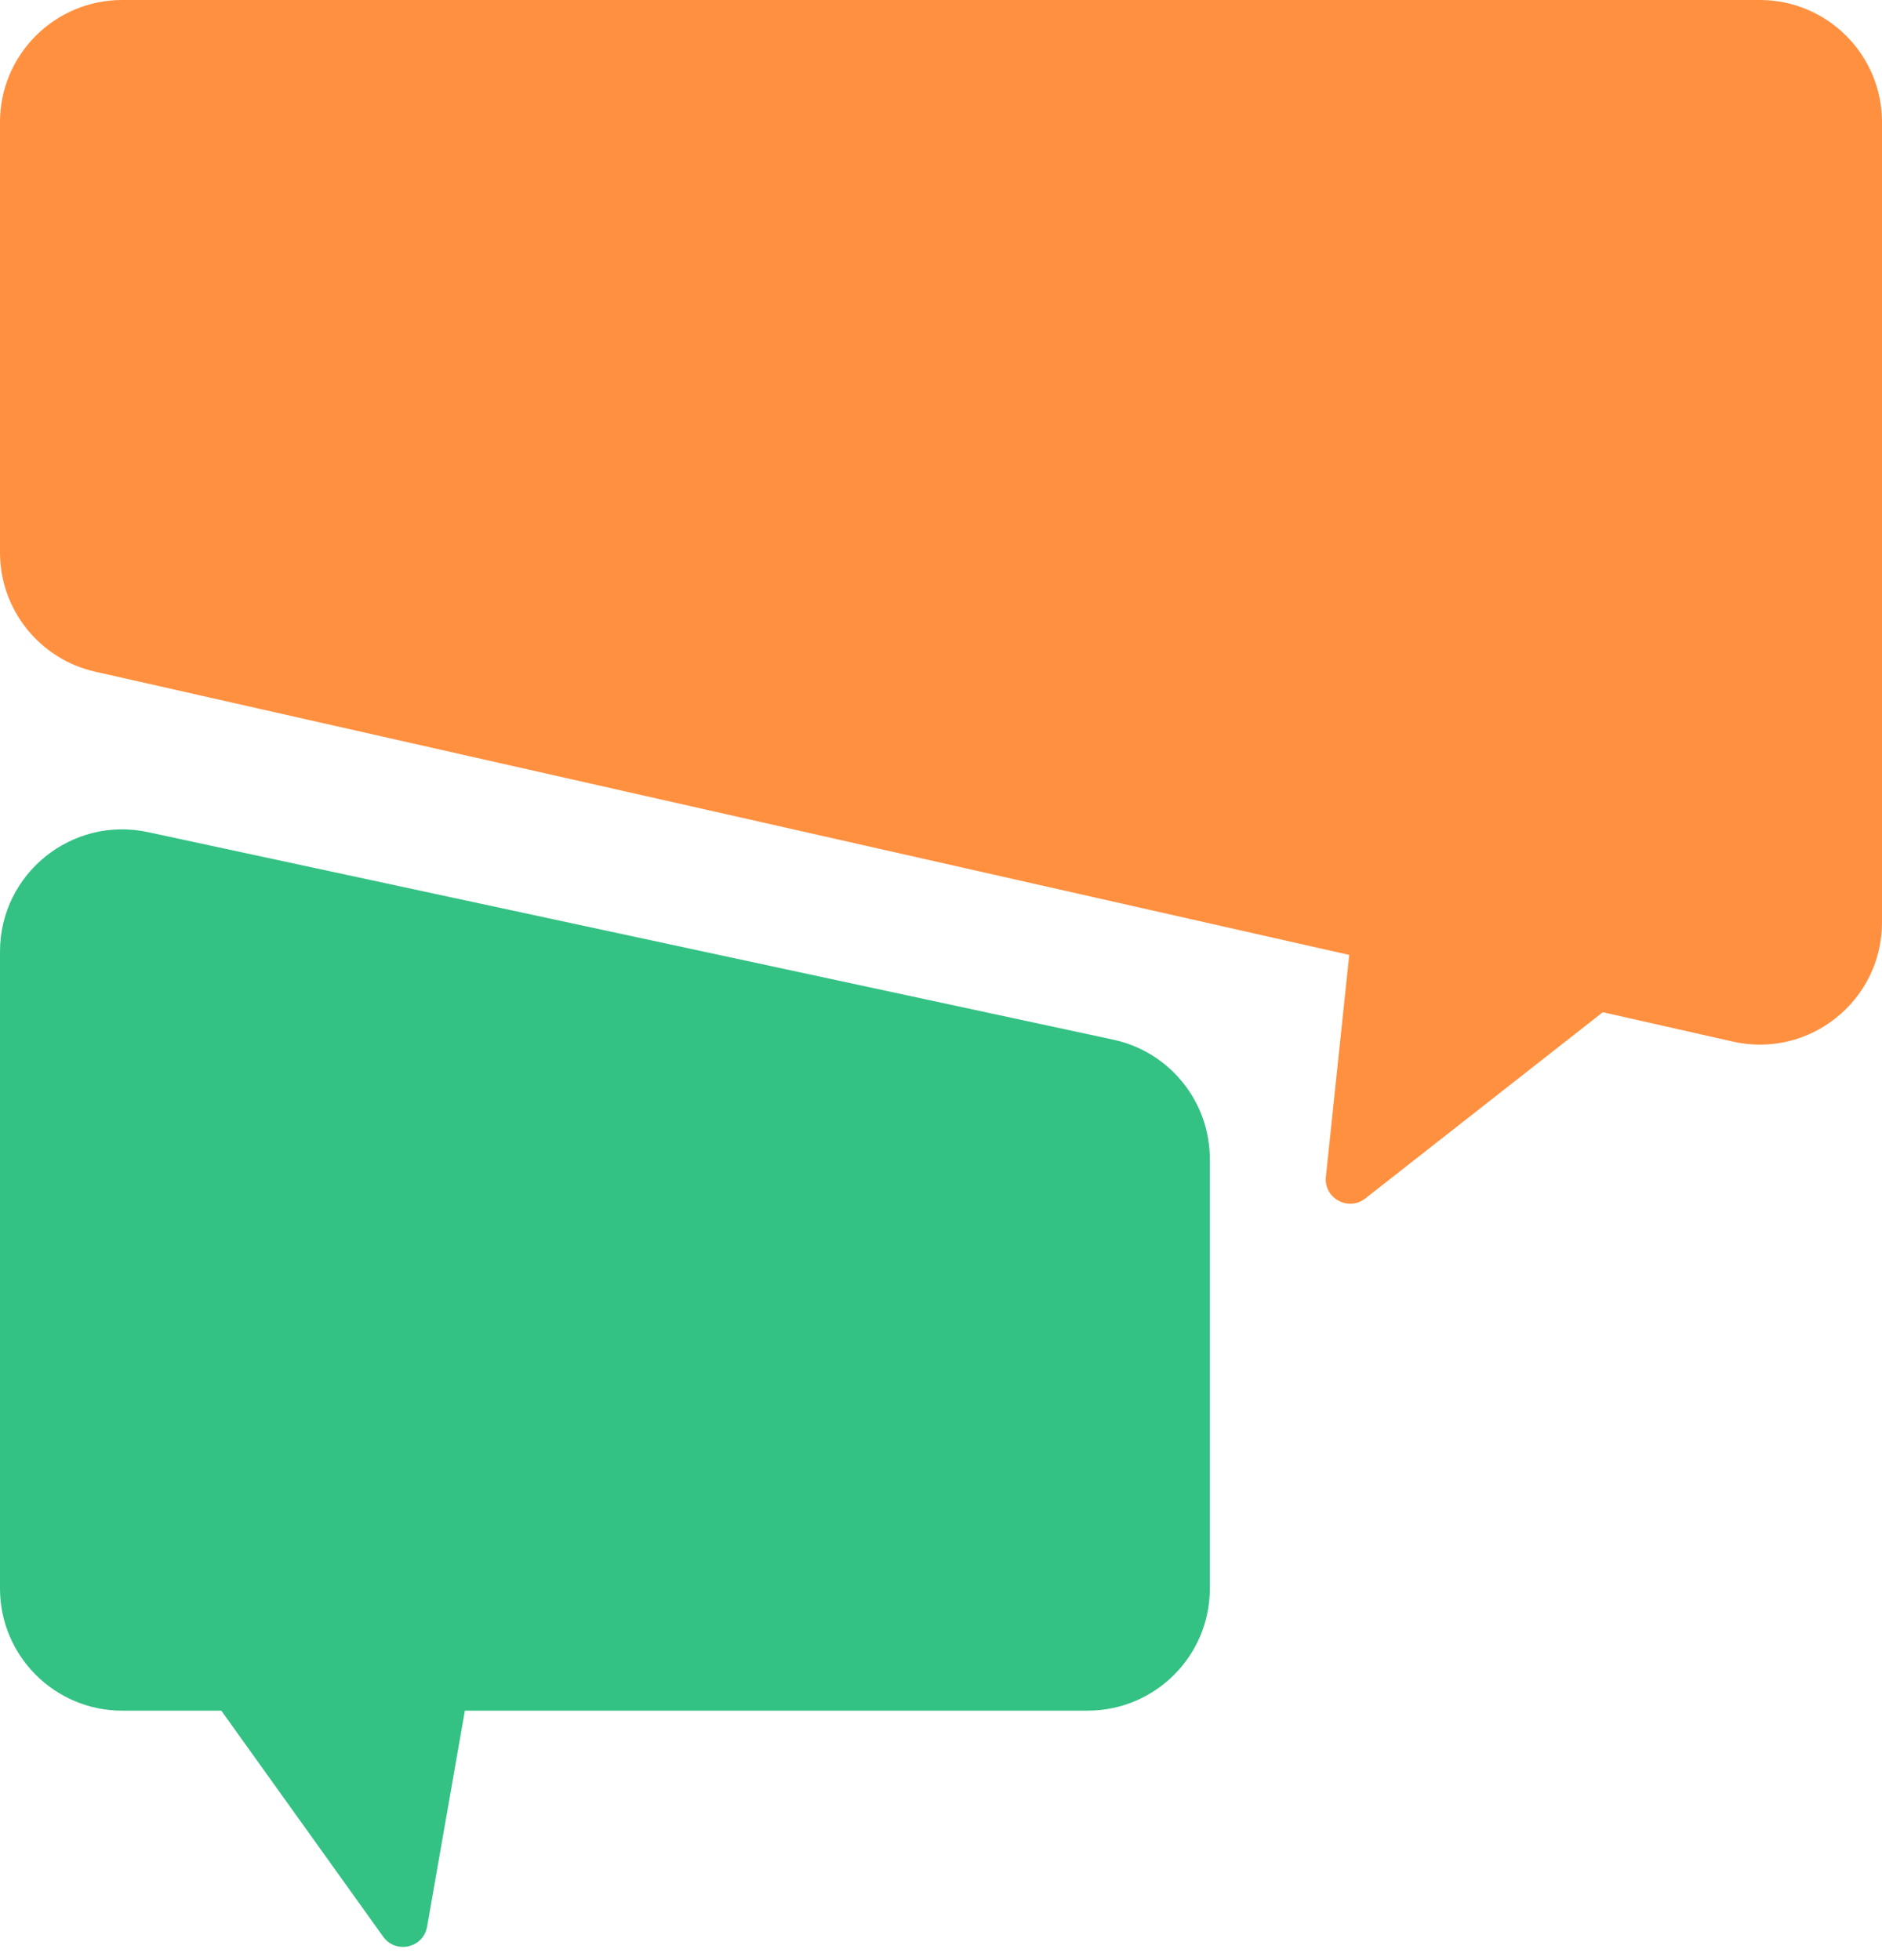 <svg width="96" height="100" viewBox="0 0 96 100" fill="none" xmlns="http://www.w3.org/2000/svg">
<path fill-rule="evenodd" clip-rule="evenodd" d="M6.234 0C2.791 0 0 2.791 0 6.234V28.189C0 31.102 2.018 33.627 4.86 34.269L68.824 48.718L67.633 60.032C67.518 61.127 68.776 61.823 69.642 61.143L81.759 51.64L88.393 53.139C92.291 54.019 96 51.055 96 47.058V6.234C96 2.791 93.209 0 89.766 0H6.234Z" fill="#FF903F"/>
<path fill-rule="evenodd" clip-rule="evenodd" d="M55.481 87.272C58.923 87.272 61.714 84.481 61.714 81.038L61.714 59.137C61.714 56.199 59.663 53.66 56.791 53.042L7.544 42.453C3.662 41.619 2.28882e-05 44.577 2.28882e-05 48.548V81.039C2.28882e-05 84.482 2.791 87.273 6.234 87.273L11.289 87.273L19.545 98.803C20.189 99.701 21.597 99.38 21.787 98.291L23.713 87.272L55.481 87.272Z" fill="#34C184"/>
</svg>
